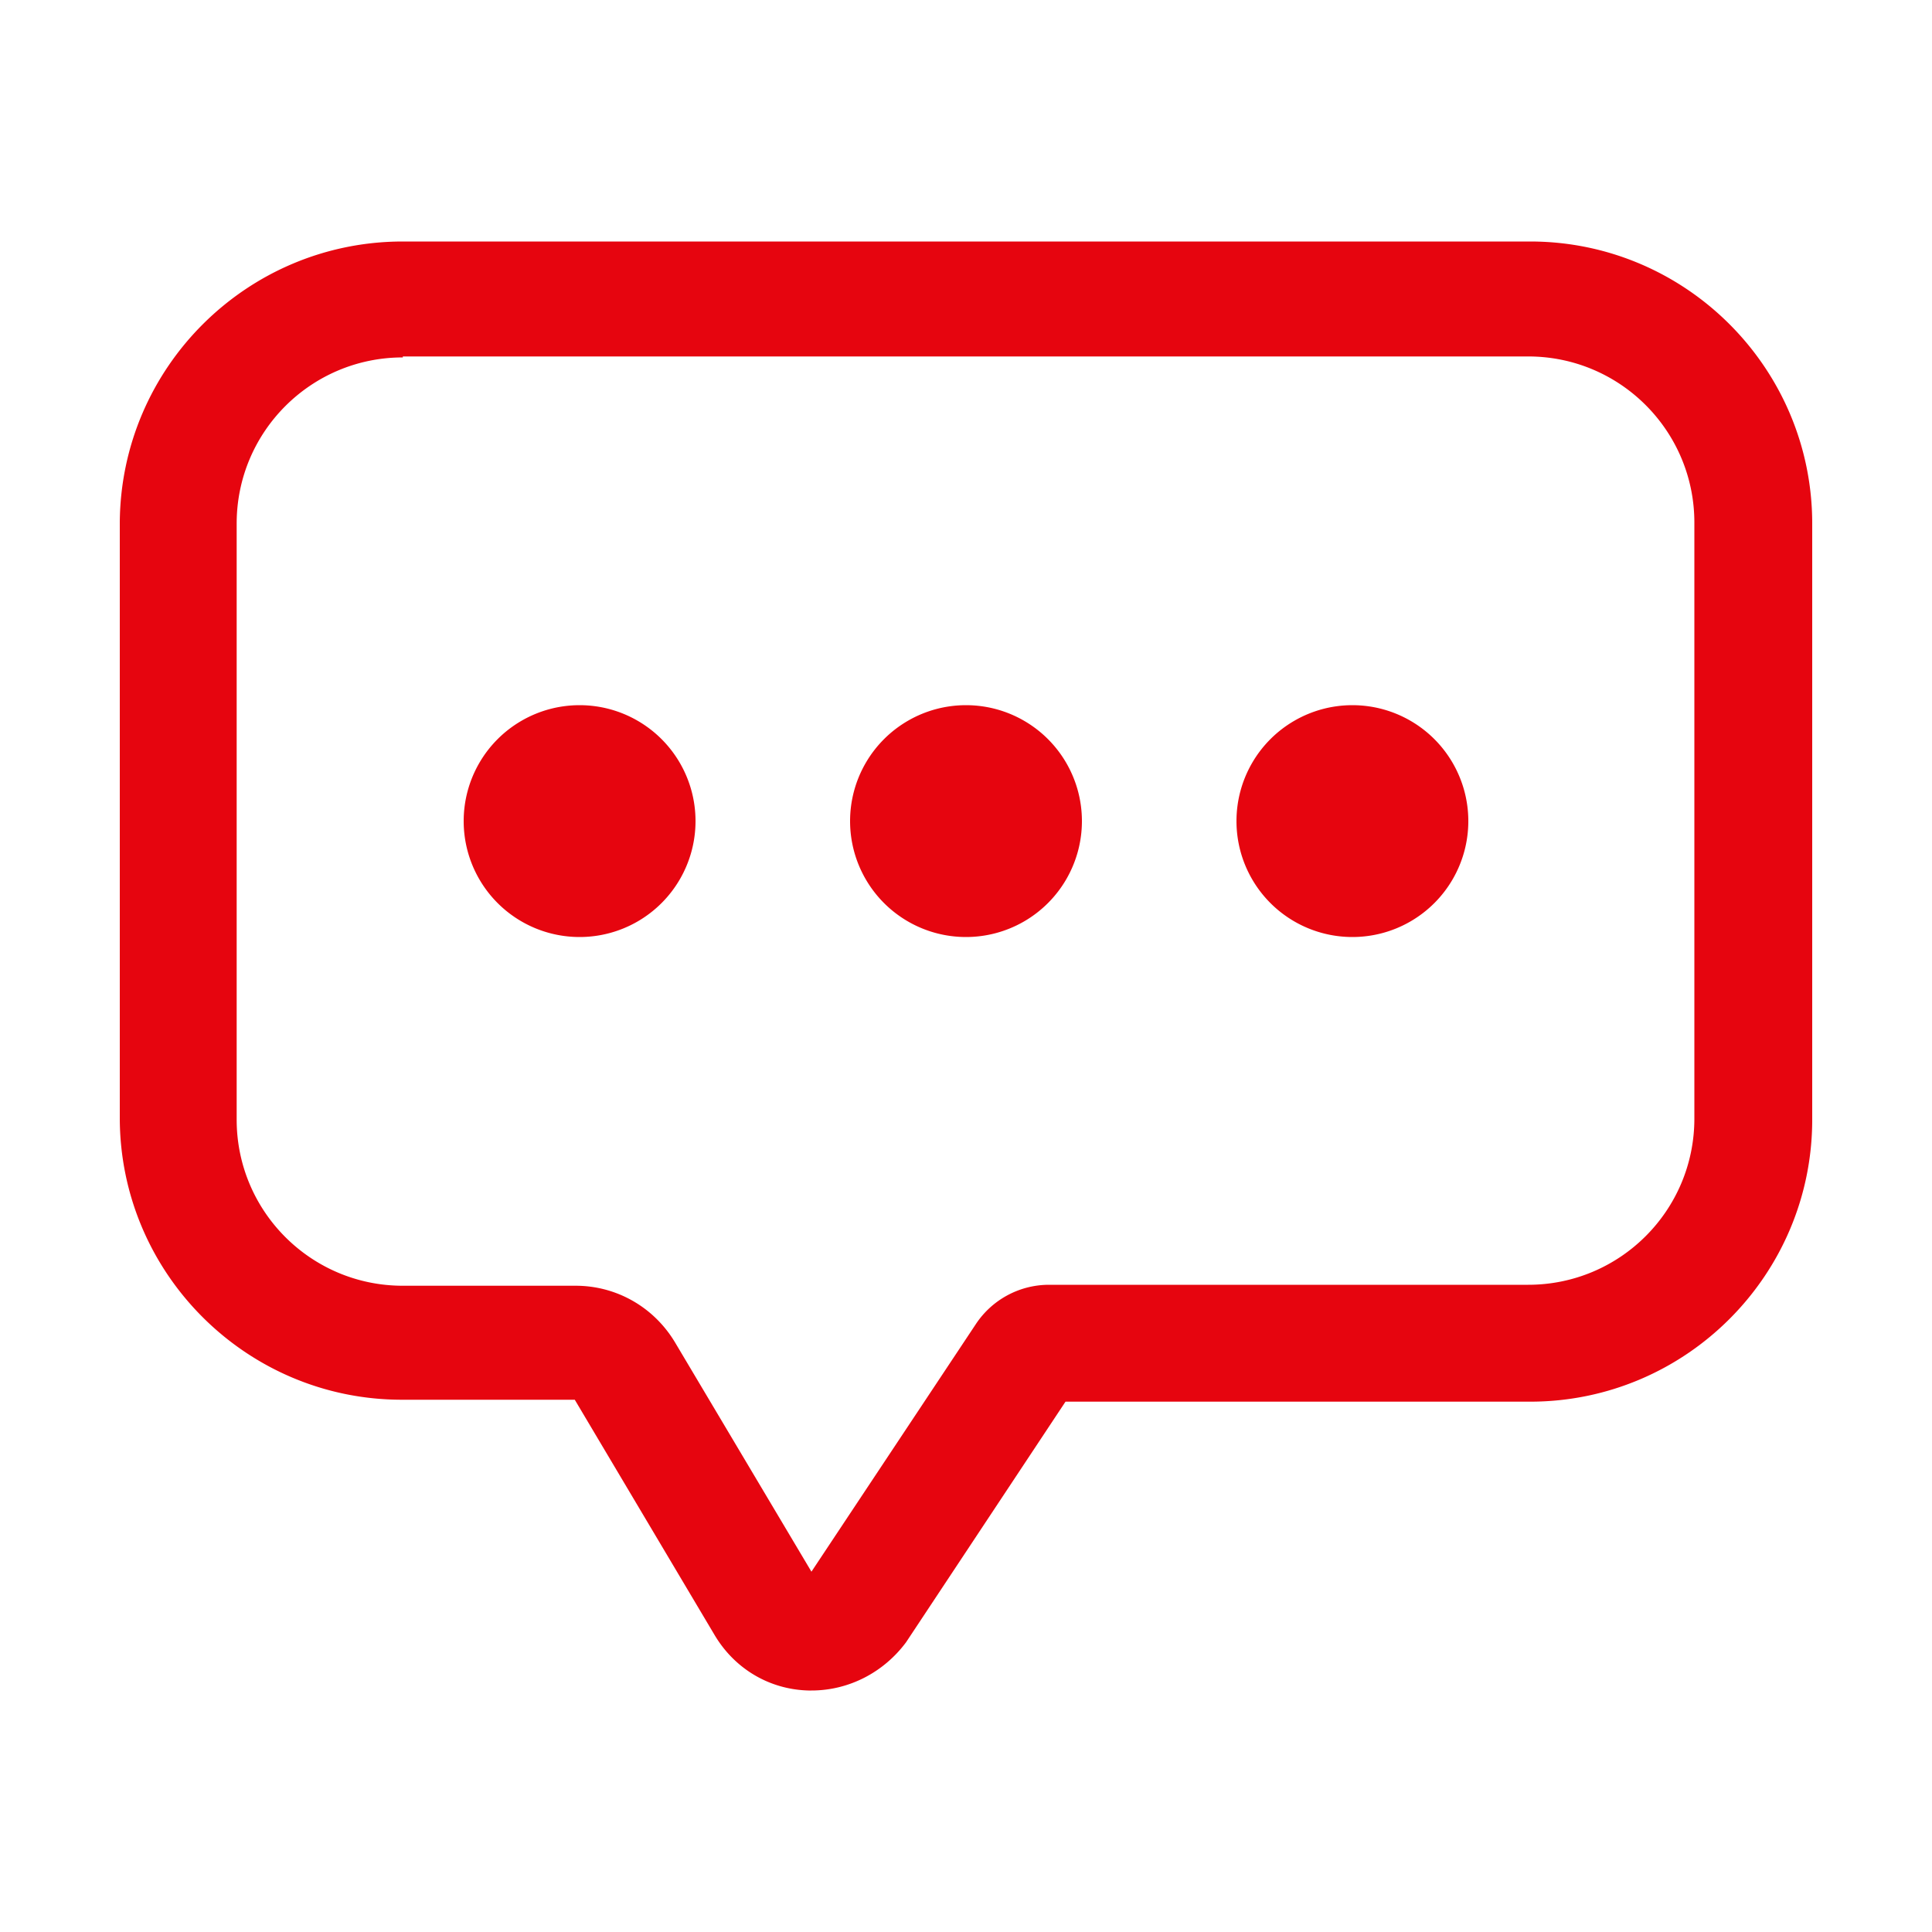 <svg t="1656933608788" class="icon" viewBox="0 0 1024 1024" version="1.1" xmlns="http://www.w3.org/2000/svg" p-id="6284" width="200" height="200"><path d="M430.08 896h-1.536c-20.48-0.512-38.912-11.264-49.664-29.184l-74.24-124.928H212.992c-82.432 0-149.504-67.072-149.504-149.504V276.992C64 194.56 131.072 128 213.504 128h597.504c82.432 0 149.504 67.072 149.504 149.504v315.904c0 82.432-67.072 149.504-149.504 149.504h-246.272L480.256 870.4c-11.776 15.872-30.208 25.6-50.176 25.6zM213.504 189.44c-48.64 0-88.064 39.424-88.064 88.064v315.904c0 48.64 39.424 88.064 88.064 88.064h91.648c21.504 0 41.472 11.264 52.736 30.208L430.08 833.024l87.04-131.072a46.592 46.592 0 0 1 38.912-20.992h253.952c48.64 0 88.064-39.424 88.064-88.064V276.992c0-48.64-39.424-88.064-88.064-88.064H213.504z" p-id="6285" fill="#e6050f"></path><path d="M307.2 435.2m-61.44 0a61.44 61.44 0 1 0 122.88 0 61.44 61.44 0 1 0-122.88 0Z" p-id="6286" fill="#e6050f"></path><path d="M512 435.2m-61.44 0a61.44 61.44 0 1 0 122.88 0 61.44 61.44 0 1 0-122.88 0Z" p-id="6287" fill="#e6050f"></path><path d="M716.8 435.2m-61.44 0a61.44 61.44 0 1 0 122.88 0 61.44 61.44 0 1 0-122.88 0Z" p-id="6288" fill="#e6050f"></path></svg>